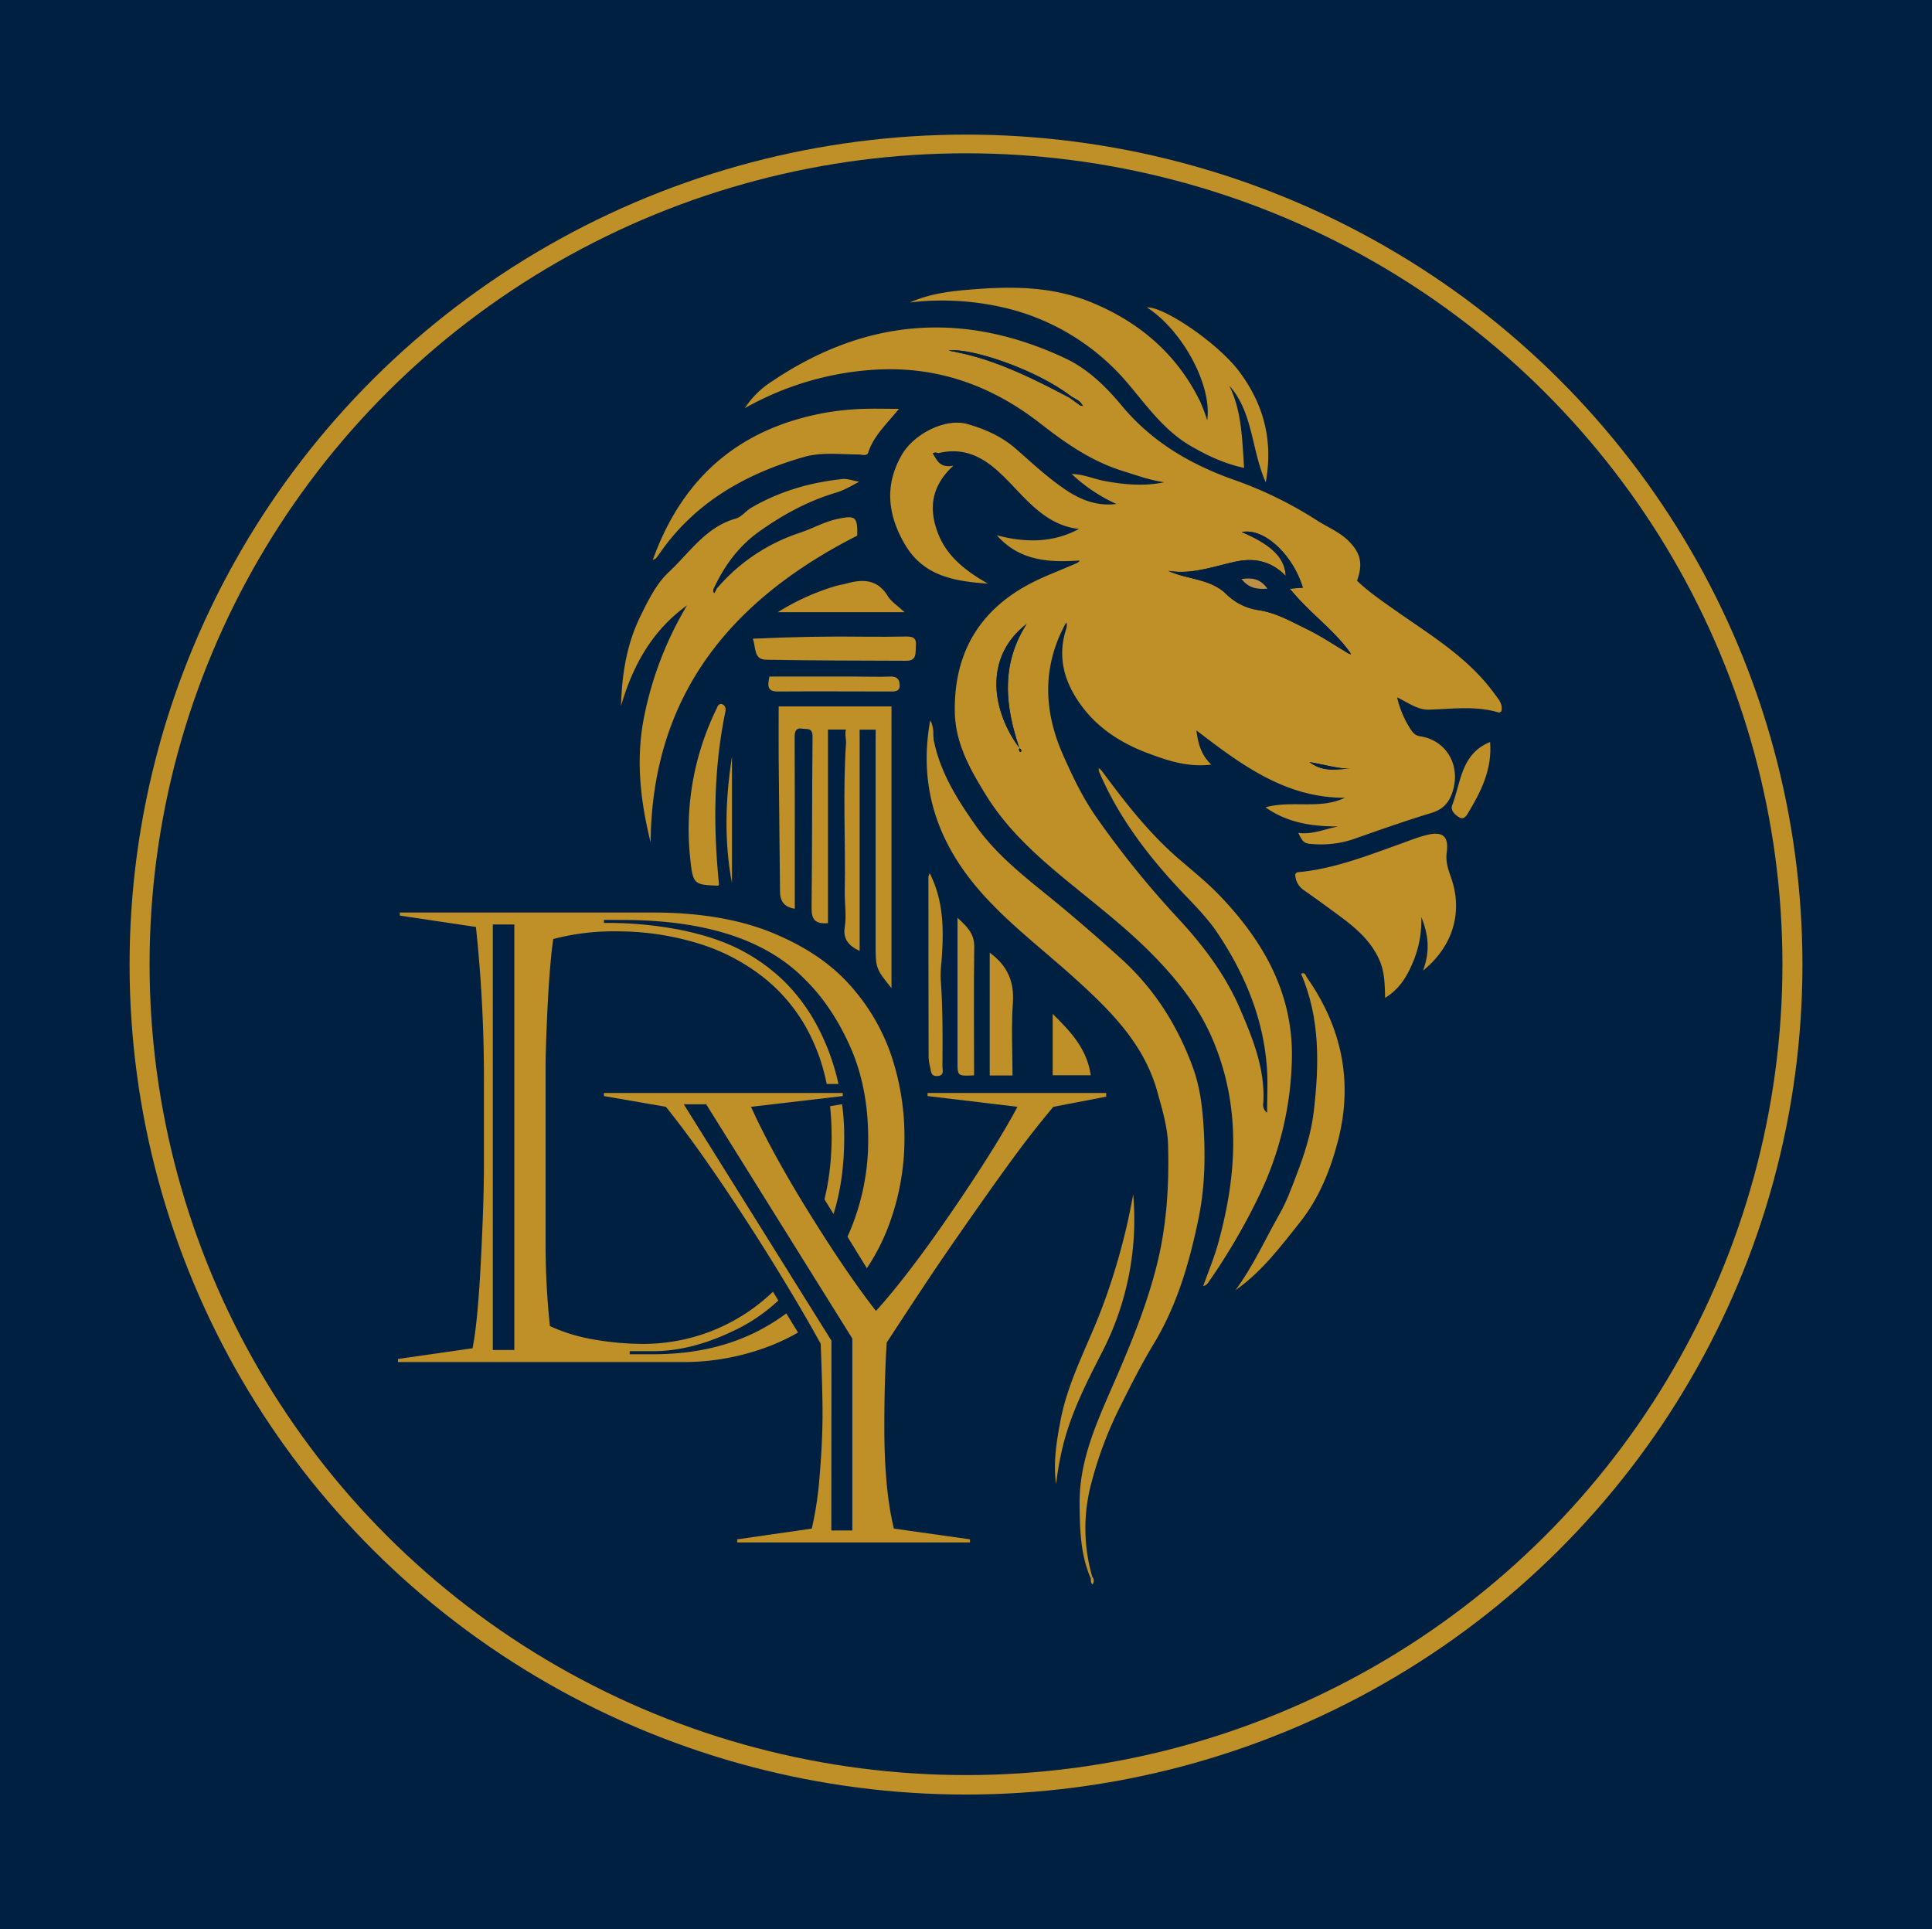 <svg id="Layer_1" data-name="Layer 1" xmlns="http://www.w3.org/2000/svg" viewBox="0 0 808.23 807"><defs><style>.cls-1{fill:#002042;}.cls-2{fill:#bf9028;}.cls-3{fill:#ba9147;}.cls-4{fill:#0b192b;}</style></defs><rect class="cls-1" width="808.23" height="807"/><ellipse class="cls-2" cx="404.12" cy="403.5" rx="349.91" ry="347.19"/><ellipse class="cls-1" cx="404.12" cy="403.34" rx="341.54" ry="339.21"/><path class="cls-2" d="M587,329.9c9.68,13.12,19.61,26,32,36.81,6,5.24,12.33,10.23,17.82,16,18,18.83,30.37,40.32,30.07,67.33A138.1,138.1,0,0,1,653.1,508.2a260.92,260.92,0,0,1-21.24,36.28,3.15,3.15,0,0,1-2.08,1.42c2.12-6,4.61-11.86,6.29-18,7.86-28.49,9.58-56.89-2.22-84.89-5.9-14-15.22-25.62-25.8-36.3-9.74-9.83-20.59-18.39-31.3-27.11-14.15-11.5-28.06-23.23-37.8-39-6.64-10.75-12.85-21.73-13.08-34.76-.45-24.34,10-42.55,31.69-53.87,5.86-3.06,12.12-5.35,18.21-8,.92-.39,1.88-.68,2.33-1.57-12.72.81-25.06.31-34.66-10.57,11.89,3.17,23.5,3.21,34.35-2.64-11.82-1.26-19.53-9.41-27.32-17.67-8.41-8.92-17.22-17.37-31.24-14.1-.44.1-1-.22-1.46-.24a4.7,4.7,0,0,0-1.18.36c1.82,2.82,2.85,6.28,8.68,5.18C515.74,211.51,515,221,518.82,231c3.68,9.54,11.33,15.63,20.89,21.06-14.56-1-27.14-3.34-34.82-16.57-7.15-12.32-8.48-24.66-1.21-37.29,5-8.67,18.08-15.54,27.47-12.89,7,2,14,5,19.85,10,7,6.1,13.78,12.55,21.58,17.72,6.31,4.19,13.08,6.71,20.86,5.71a69.4,69.4,0,0,1-18.78-12.61l0,.09c5,0,9.52,2.16,14.33,3,8.14,1.47,16.27,2.16,24.55.43-6-.82-11.54-2.88-17.2-4.63-13-4-23.91-11.52-34.39-19.72-20.84-16.32-44.08-24.56-70.78-22.65A126.16,126.16,0,0,0,438,178.68a37.53,37.53,0,0,1,11.21-11.11c39-26.36,80-29.84,122.76-9.81,9.47,4.44,17,11.76,23.54,19.63,13,15.7,29.56,25.19,48.42,31.7a166.24,166.24,0,0,1,33.87,16.8c4.35,2.73,9.34,4.76,13,8.52,4.92,5,5.82,9.51,3.33,16.44,4.86,4.66,10.45,8.48,16,12.39,14.8,10.4,30.52,19.78,41.44,34.81,1.6,2.21,3.73,4.33,2.93,7.46-.42.23-.77.57-1,.5-9.64-2.95-19.43-1.52-29.22-1.23-4.73.15-8.7-2.85-13.38-5.16a41.49,41.49,0,0,0,5.73,13.49c.91,1.33,1.84,2.51,3.83,2.8,11,1.64,17,12,13.77,22.78-1.48,4.9-4,7.79-9.08,9.33-11.11,3.37-22.07,7.25-33,11.09A42.71,42.71,0,0,1,675.47,361c-3.41-.18-4.05-.75-5.9-4.66,6,.78,11.17-1.66,16.71-2.7-10.8,0-21.09-1.4-30.45-8,11.17-3.09,22.7,1.05,33.24-4-24.85.07-43.28-13.74-62.13-28.18.7,5.42,1.83,10.09,6.23,14.31-9.94,1.18-18.19-1.66-26.31-4.68C595,318.66,584.7,312,577.48,301.2c-6.27-9.34-8.58-19.31-5-30.27a8.89,8.89,0,0,0,.26-1.94c0-.13-.13-.28-.3-.63-10.1,18.27-9.45,36.8-1.38,55.18,4,9,8.25,18,13.95,26.14a395.42,395.42,0,0,0,34.34,42.49c10.44,11.27,19.71,23.52,25.81,37.72,5.41,12.56,10.6,25.32,9.75,39.5a4,4,0,0,0,1.6,4c0-6.64.34-12.56-.06-18.43-1.41-20.77-9.08-39.25-20.52-56.48-4.08-6.16-9.16-11.29-14.14-16.52-14.63-15.35-27.4-31.91-35.72-51.59ZM578.4,177.55l1.13.16-.59-.76c-1.09-1.76-3.12-2.24-4.63-3.43-15-11.36-42.11-20.22-51-19,2.87.64,5.95,1.22,9,2,14.65,3.87,28.08,10.62,41.39,17.65ZM553,320.94c-.56.6-.14,1.1.2,1.58,0,0,.38-.06.41-.15a1,1,0,0,0-.7-1.36c-5.9-17.53-8-34.88,3-52.1C537.11,283.53,542,306.41,553,320.94ZM690.59,281.3l1,.38-.5-.93c-7-9.72-17.12-16.62-25.1-26.58l5.43-.39c-3.86-13.1-15.74-25.18-25.57-23.28,12.53,5.28,18.14,10.87,18.41,18.36-5.82-6-12.78-7.72-20.9-6-9.3,2-18.4,5.55-28.28,3.85a41.65,41.65,0,0,0,6.56,2.24c6.32,1.7,13,2.7,17.89,7.62a24.2,24.2,0,0,0,13.67,6.64c7.24,1.15,13.35,4.72,19.75,7.81C679.14,274,684.75,277.83,690.59,281.3Zm1,48.22c-5.42,0-10.64-1.68-17.34-2.79C680.48,331.38,686.15,329.43,691.56,329.52Z" transform="translate(-126.43 -7.92)"/><path class="cls-2" d="M582.72,668.15c-4.34-10-4.56-20.58-4.65-31.22-.16-18.38,7.4-34.49,14.49-50.81,6.88-15.81,13.43-31.74,17.7-48.55s5.3-33.79,4.81-50.87c-.21-7.36-2.45-14.74-4.46-22-5.59-20.24-19.74-34.1-34.54-47.51-13.44-12.18-28.08-23.12-40-36.89-17.39-20.12-25.52-43.21-20.51-71,1.93,3.26,1,6.12,1.58,8.67,2.77,13.29,9.78,24.41,17.45,35.29,8.57,12.17,20.17,21.18,31.51,30.41,9.91,8.07,19.51,16.43,29,25,14.12,12.69,23.75,27.94,30.24,45.45,3.19,8.61,4.19,17.49,4.69,26.75.69,12.53.28,24.84-2.25,37-3.79,18.24-8.89,36-18.74,52.27-5.19,8.6-9.81,17.76-14.34,26.87a160.83,160.83,0,0,0-11.6,30.88,72.92,72.92,0,0,0,.3,39.74C583.19,667.74,583,667.94,582.72,668.15Z" transform="translate(-126.43 -7.92)"/><path class="cls-2" d="M426.18,254.26a77.37,77.37,0,0,1,35.09-23.54c5.25-1.78,10.19-4.63,15.76-5.77,7.33-1.51,8.18-.81,8,7.05-52.5,26.67-85.85,66.36-86.42,128.29-4.22-17-6.16-33.82-3-51.1a146.7,146.7,0,0,1,18.21-48c-14.6,10.48-22.68,25.19-27.6,42.05.38-13.09,2.3-25.7,8.13-37.56,3.28-6.67,6.59-13.53,11.91-18.49,8.7-8.12,15.47-18.85,28-22.35,2.39-.66,4.19-3.2,6.47-4.53,11.81-6.89,24.67-10.6,38.19-12,2-.21,4.17.65,6.94,1.12-3.54,1.91-6.48,3.63-9.84,4.63-11.76,3.51-22.37,9.32-32.29,16.43-8.32,6-14.16,14-18.49,23.14-.2.73-.89,1.43,0,2.43Z" transform="translate(-126.43 -7.92)"/><path class="cls-2" d="M507.06,134.45c7.3-3.24,15-4.47,22.69-5.17,17.62-1.6,35.31-2,52.17,4.7,20.67,8.22,36.74,21.77,46.63,42a82,82,0,0,1,2.9,7.71c2.11-14.38-10.19-37.47-25.19-47.15,6.88-.55,29.87,15,38.74,27,9.89,13.34,14.17,28.35,10.94,46.14-6.08-13.7-5.21-29.17-15.26-40.45,5.27,10.73,5.37,22.33,6.21,34.43-8.28-1.79-15.49-5.19-22.45-9.25-10.79-6.29-17.94-16.3-25.73-25.55a96.29,96.29,0,0,0-48.2-31.22A114,114,0,0,0,507.06,134.45Z" transform="translate(-126.43 -7.92)"/><path class="cls-2" d="M492.77,313.16h-6.72v92.56c-4.75-2.23-7-5.09-6.23-9.94.81-5-.09-10,0-15.07.39-20.61-.85-41.23.53-61.84.12-1.79-.57-3.73-.06-5.77h-7.49v81c-5.62.44-6.91-1.81-6.86-6.38.27-23.93.16-47.87.41-71.8,0-3.77-2.61-2.88-4.34-3.19-2.67-.5-3.17,1.29-3.15,3.67.08,16.16.05,32.31.06,48.46v23.2c-4.41-.68-6.14-3.1-6.18-7.09-.17-18.6-.39-37.19-.56-55.79-.06-7.12,0-14.24,0-21.74h47.2V421.31c-6.6-8.27-6.65-8.27-6.65-18.82q0-41.72,0-83.44Z" transform="translate(-126.43 -7.92)"/><path class="cls-2" d="M705.87,425.36c-.12-6-.24-11-2.41-15.9-4.55-10.23-13.45-16-22-22.31q-4.8-3.52-9.71-6.94a8.13,8.13,0,0,1-3.48-6.63c.4-.36.63-.75.89-.77,15-1.32,28.84-6.79,42.82-11.78,3.74-1.33,7.44-2.86,11.28-3.81,6.73-1.68,9.33.57,8.39,7.28-.53,3.83.61,7.13,1.83,10.58,5,14.15.92,28.65-11.74,38.86,2.87-7.87,2.46-14.56-.73-22.41a44.82,44.82,0,0,1-3.61,19.18C715,416.39,712,421.54,705.87,425.36Z" transform="translate(-126.43 -7.92)"/><path class="cls-2" d="M399.49,242.22c12.68-35.35,37.09-55.45,72.71-61.73A114.54,114.54,0,0,1,486.51,179c4.92-.22,9.86-.05,16-.05-5.25,6.45-10.56,11.28-12.85,18.21-.58,1.78-2.67.87-4.05.87-7.57,0-15.38-1.06-22.65,1-24.25,6.91-45.45,18.78-60.31,40-.56.81-1.15,1.61-1.75,2.39C400.82,241.54,400.63,241.58,399.49,242.22Z" transform="translate(-126.43 -7.92)"/><path class="cls-2" d="M670.69,415.3c1.69-.92,1.91.72,2.47,1.52,14.53,20.7,19.37,43.42,13.09,68-3.15,12.32-8,24.32-15.91,34.3-8.13,10.21-16.05,20.82-27.08,28.52,7.38-9.95,12.4-21.22,18.46-31.9,3-5.25,5-10.86,7.12-16.42,3.26-8.47,6.13-17.44,7.16-26.16,2.29-19.47,2.81-39.24-5.32-58Z" transform="translate(-126.43 -7.92)"/><path class="cls-2" d="M427.24,378.11c-.26.15-.41.31-.54.31-9.81-.44-10.43-.38-11.53-11.46a114.5,114.5,0,0,1,11-62.51c.39-.8.61-2,2-2.07,2.48.77,1.78,2.94,1.46,4.51C424.92,330.52,424.82,354.31,427.24,378.11Z" transform="translate(-126.43 -7.92)"/><path class="cls-2" d="M441.39,275.1c16.5-.76,32.23-1.05,48-.83,5.31.07,10.62,0,15.93-.08,2.52,0,4.59.2,4.26,3.77-.27,3,.62,6.39-4,6.37-19.59-.07-39.19-.07-58.77-.44C441.75,283.79,442.69,278.93,441.39,275.1Z" transform="translate(-126.43 -7.92)"/><path class="cls-2" d="M600.49,507.53a120.79,120.79,0,0,1-13,66c-6.18,12.07-12.34,24.12-15.9,37.32a128.33,128.33,0,0,0-3.36,18c-1.26-9.07.19-18,1.88-26.83,3.26-17,11.87-32.1,17.77-48.16A269.62,269.62,0,0,0,600.49,507.53Z" transform="translate(-126.43 -7.92)"/><path class="cls-2" d="M550,457.82h-9.53V406.44c7.37,5.41,10.31,12,9.69,21C549.44,437.39,550,447.45,550,457.82Z" transform="translate(-126.43 -7.92)"/><path class="cls-2" d="M515.37,373.19c6.13,12.22,5.84,24.56,4.93,37a51.32,51.32,0,0,0-.33,7.42c.88,12.11.81,24.24.72,36.36,0,1.62.92,3.89-2.13,4.08-2.79.17-2.62-2-3-3.69a19.33,19.33,0,0,1-.65-4.4q-.09-37.63-.09-75.26A7.2,7.2,0,0,1,515.37,373.19Z" transform="translate(-126.43 -7.92)"/><path class="cls-2" d="M533.92,457.77c-7.06.32-6.95.32-6.93-6.09,0-19.67,0-39.34,0-59.83,4,3.68,7.1,6.62,7,12.17C533.75,421.81,533.92,439.61,533.92,457.77Z" transform="translate(-126.43 -7.92)"/><path class="cls-2" d="M504.84,264h-53A98.2,98.2,0,0,1,476,253.08c1.43-.41,2.91-.63,4.34-1,7-2,13.15-1.94,17.54,5.27C499.38,259.73,502.08,261.39,504.84,264Z" transform="translate(-126.43 -7.92)"/><path class="cls-2" d="M448.3,290.93h35.77c5,0,10,.19,14.93,0,2.62-.09,3.64,1.08,3.8,3.39.18,2.62-1.54,2.88-3.57,2.87-15.76,0-31.53-.12-47.29,0C447.07,297.25,447.63,294.52,448.3,290.93Z" transform="translate(-126.43 -7.92)"/><path class="cls-2" d="M582.75,457.73H566.81V432.06C574.24,439.37,581.12,446.54,582.75,457.73Z" transform="translate(-126.43 -7.92)"/><path class="cls-2" d="M749.8,318.3c.94,11.5-3.9,21-9.51,30.2-.72,1.18-1.81,2.25-3.28,1.41-1.92-1.1-3.93-3-3.08-5.13C737.65,335.23,737.48,323.36,749.8,318.3Z" transform="translate(-126.43 -7.92)"/><path class="cls-2" d="M432.64,377.38c-3.36-17.71-2.73-35.35,0-53Z" transform="translate(-126.43 -7.92)"/><path class="cls-3" d="M583.43,667.54a2.62,2.62,0,0,1,.08,3.13c-1-.63-.6-1.67-.79-2.52C583,667.94,583.19,667.74,583.43,667.54Z" transform="translate(-126.43 -7.92)"/><path class="cls-3" d="M670.68,415.21a.28.28,0,0,1,0,.09Z" transform="translate(-126.43 -7.92)"/><path class="cls-3" d="M574.66,206.2l.08-.2-.1.28Z" transform="translate(-126.43 -7.92)"/><path class="cls-3" d="M586.08,330.41c0-.39,0-.79,0-1.18l.85.67Z" transform="translate(-126.43 -7.92)"/><path class="cls-1" d="M690.59,281.3C684.75,277.83,679.14,274,673,271c-6.4-3.09-12.51-6.66-19.75-7.81a24.2,24.2,0,0,1-13.67-6.64c-4.89-4.92-11.57-5.92-17.89-7.62a41.65,41.65,0,0,1-6.56-2.24c9.88,1.7,19-1.88,28.28-3.85,8.12-1.73,15.08-.05,20.9,6-.27-7.49-5.88-13.08-18.41-18.36,9.83-1.9,21.71,10.18,25.57,23.28l-5.43.39c8,10,18.09,16.86,25.1,26.58Zm-34-27.1c-3.06-4.39-6.51-4.61-10.81-4.07C648.56,253.66,651.76,254.52,656.63,254.2Z" transform="translate(-126.43 -7.92)"/><path class="cls-1" d="M553,320.94c-11-14.53-15.87-37.41,2.91-52-11,17.22-8.91,34.57-3,52.1Z" transform="translate(-126.43 -7.92)"/><path class="cls-1" d="M573.69,174.22c-13.31-7-26.74-13.78-41.39-17.65-3-.8-6.1-1.38-9-2,8.87-1.25,36,7.61,51,19C574.1,173.75,573.89,174,573.69,174.22Z" transform="translate(-126.43 -7.92)"/><path class="cls-1" d="M691.56,329.52c-5.41-.09-11.08,1.86-17.34-2.79C680.92,327.84,686.14,329.51,691.56,329.52Z" transform="translate(-126.43 -7.92)"/><path class="cls-1" d="M574.31,173.52c1.51,1.19,3.54,1.67,4.63,3.43a4.45,4.45,0,0,0-.54.61l-4.71-3.34C573.89,174,574.1,173.75,574.31,173.52Z" transform="translate(-126.43 -7.92)"/><path class="cls-1" d="M552.88,321a1,1,0,0,1,.7,1.36c0,.09-.38.18-.41.15-.34-.48-.76-1-.2-1.58Z" transform="translate(-126.43 -7.92)"/><path class="cls-4" d="M578.94,177l.59.76c-.38-.05-.75-.11-1.13-.15A4.45,4.45,0,0,1,578.94,177Z" transform="translate(-126.43 -7.92)"/><path class="cls-4" d="M691.14,280.75l.5.93-1-.38Z" transform="translate(-126.43 -7.92)"/><path class="cls-1" d="M426.18,254.26l-.87,1.73c-.92-1-.23-1.7,0-2.43Z" transform="translate(-126.43 -7.92)"/><path class="cls-3" d="M656.63,254.2c-4.87.32-8.07-.54-10.81-4.07C650.12,249.59,653.57,249.81,656.63,254.2Z" transform="translate(-126.43 -7.92)"/><path class="cls-2" d="M293.68,389.64H399.37q29.53,0,50.28,8.54t32.74,22.28a84.5,84.5,0,0,1,17.21,29.92,106.78,106.78,0,0,1,5.2,32.88A103.55,103.55,0,0,1,498.06,521a86.45,86.45,0,0,1-49.18,49.82,100.29,100.29,0,0,1-37.7,6.87H292.91v-1.28l31.21-4.49q2.17-10.92,3.46-36.15t1.29-39.62V462.45a598.55,598.55,0,0,0-3.34-66.77l-31.85-4.76Zm38.91,5v178h9v-178ZM354.68,454v75a320.94,320.94,0,0,0,1.8,33.65,73,73,0,0,0,18.62,5.65,121.75,121.75,0,0,0,20.8,1.8,78.25,78.25,0,0,0,53.62-21.58q11.24-10.65,18-27.16t6.81-37.82q0-22.33-7.2-38.71A71.32,71.32,0,0,0,447.33,418a83.2,83.2,0,0,0-28.95-15.48,116.19,116.19,0,0,0-34.29-5,98.9,98.9,0,0,0-26.2,3.21q-.76,4.89-1.48,13.94t-1.22,21.25Q354.68,448.07,354.68,454Zm24.4-61.26V394a158.78,158.78,0,0,1,33.45,3.21q14.84,3.21,24.92,8.73a76.07,76.07,0,0,1,17.4,12.84,77.34,77.34,0,0,1,13,17.47,94.61,94.61,0,0,1,8.61,22,101.22,101.22,0,0,1,3.14,25.55q0,29.93-12.84,50.21T435.2,563.71q-18.75,9.43-35.57,9.44h-9.76v1.28h9.76q28,0,48.47-12.26a80.15,80.15,0,0,0,31-33,97.75,97.75,0,0,0,10.53-44.89q0-21.57-7.51-38.46t-18.82-28.06q-24.27-25-76.53-25Z" transform="translate(-126.43 -7.92)"/><polygon class="cls-1" points="341.45 569.8 311.93 521.75 343.04 498.65 372.56 546.69 341.45 569.8"/><polygon class="cls-1" points="335.56 464.68 334.22 457.43 353.33 454.26 354.67 461.52 335.56 464.68"/><polygon class="cls-1" points="335.72 460.87 335.56 453.49 354.93 453.43 355.09 460.8 335.72 460.87"/><path class="cls-2" d="M405,470.92l-25.94-4.5v-1.28H479v1.28l-38.39,4.5q8.59,19,24.27,44.3t28,41.1q13.49-14.9,31.85-41.74t27.35-43.66l-37.62-4.5v-1.28h74.74v1.54l-22.09,4.24q-7.58,9-14.64,18.49t-18.24,25.43q-11.16,15.92-17.59,25.49t-19.26,29.21q-1,15.8-1,35.19,0,26.46,4,42.63l31.85,4.5v1.28H434.83v-1.28l31.2-4.5a145.69,145.69,0,0,0,3.28-22.08q1.21-14,1.22-26.33,0-9.24-.77-28.89-7.45-13.62-18.94-32.3t-23.7-36.6Q414.93,483.25,405,470.92Zm69.21,177.22H483V567.87l-61.13-98h-9.38l61.77,98.88Z" transform="translate(-126.43 -7.92)"/></svg>